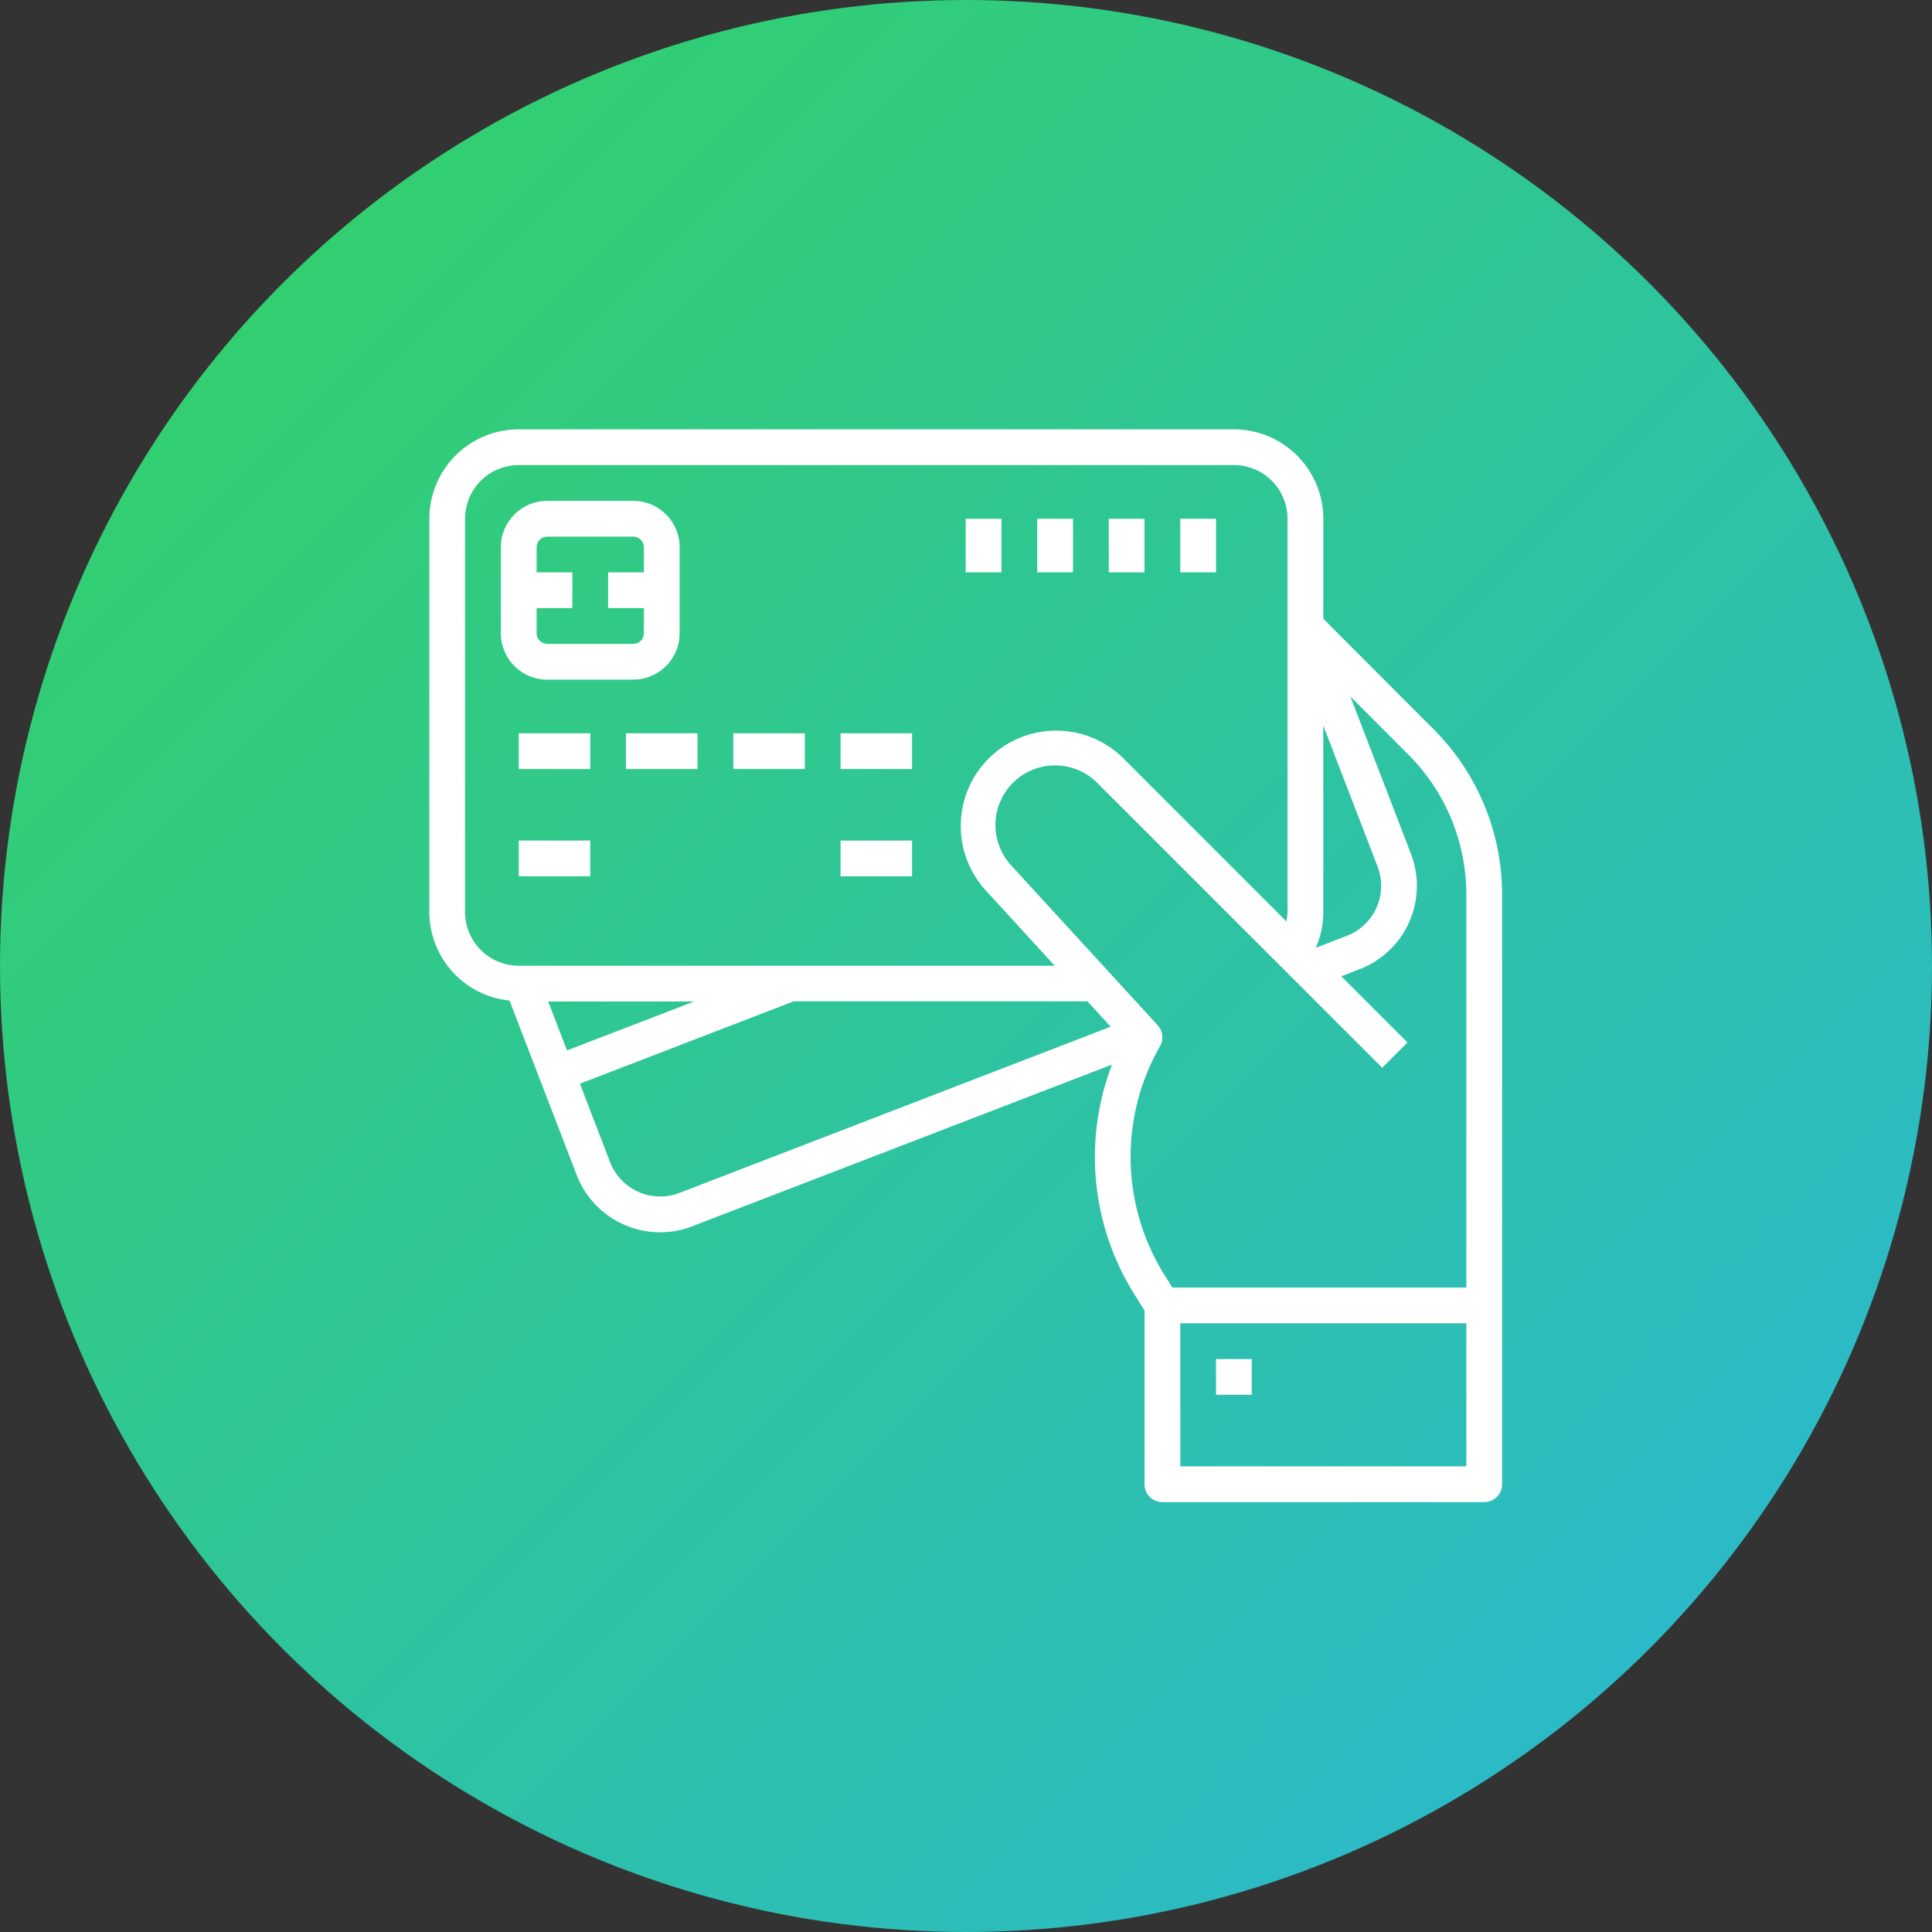 <svg xmlns="http://www.w3.org/2000/svg" width="72" height="72"><rect width="100%" height="100%" fill="#333333" stroke="none"/><defs><linearGradient id="a" x1="0%" x2="99.58%" y1="0%" y2="99.58%"><stop offset="0%" stop-color="#33D35E"/><stop offset="100%" stop-color="#2AB6D9"/></linearGradient></defs><g fill="none" fill-rule="evenodd"><circle cx="36" cy="36" r="36" fill="url(#a)"/><path fill="#FFF" fill-rule="nonzero" d="M45.984 16a3.336 3.336 0 0 1 3.332 3.332v3.727l4.11 4.118a8.72 8.72 0 0 1 2.553 6.141v21.994a.666.666 0 0 1-.667.667H43.32a.666.666 0 0 1-.667-.667V48.84l-.382-.612a9.63 9.63 0 0 1-.83-8.553L25.799 45.7a3.33 3.33 0 0 1-4.307-1.91l-2.504-6.502A3.325 3.325 0 0 1 16 33.99V19.332A3.336 3.336 0 0 1 19.332 16zm8.662 33.316h-10.66v5.33h10.66zm-7.996 1.332v1.333h-1.332v-1.333zm3.675-24.69 2.255 5.855a3.33 3.33 0 0 1-1.91 4.305l-.683.266 2.465 2.466-.942.942-10.618-10.615a2.222 2.222 0 0 0-3.209 3.073l5.46 5.957c.196.213.232.53.088.78a8.31 8.31 0 0 0 .169 8.534l.289.462h10.957V33.318a7.38 7.38 0 0 0-2.162-5.198l-2.159-2.163zm-9.798 11.36H29.565v.004l-7.953 3.065 1.124 2.923a2 2 0 0 0 2.584 1.147l16.073-6.195zm-14.658.004h-5.44l.702 1.824zm20.115-19.99H19.332a2 2 0 0 0-2 2V33.99a2 2 0 0 0 2 2h19.974l-2.602-2.843a3.555 3.555 0 0 1 5.13-4.916l6.104 6.105q.037-.172.045-.346V23.582l-.006-.015h.006v-4.235a2 2 0 0 0-1.999-2m3.332 9.712v6.946a3.3 3.3 0 0 1-.282 1.333l1.156-.446a2 2 0 0 0 1.148-2.584l-2.022-5.25zm-27.32 4.281v1.333h-2.664v-1.333zm11.994 0v1.333h-2.665v-1.333zm-11.993-3.998v1.333h-2.665v-1.333zm3.998 0v1.333h-2.666v-1.333zm3.998 0v1.333h-2.666v-1.333zm3.997 0v1.333h-2.665v-1.333zm-10.394-8.662c.957 0 1.732.776 1.732 1.733v3.198c0 .957-.775 1.732-1.732 1.732h-3.198a1.73 1.73 0 0 1-1.733-1.732v-3.198c0-.957.776-1.733 1.733-1.733zm0 1.333h-3.198a.4.4 0 0 0-.4.4v.932h1.332v1.333h-1.332v.933c0 .22.179.4.4.4h3.198a.4.4 0 0 0 .4-.4v-.933h-1.333V21.33h1.333v-.932a.4.4 0 0 0-.4-.4m21.722-.666v1.998h-1.333v-1.998zm-2.666 0v1.998H41.32v-1.998zm-2.665 0v1.998h-1.332v-1.998zm-2.665 0v1.998h-1.333v-1.998z"/></g></svg>